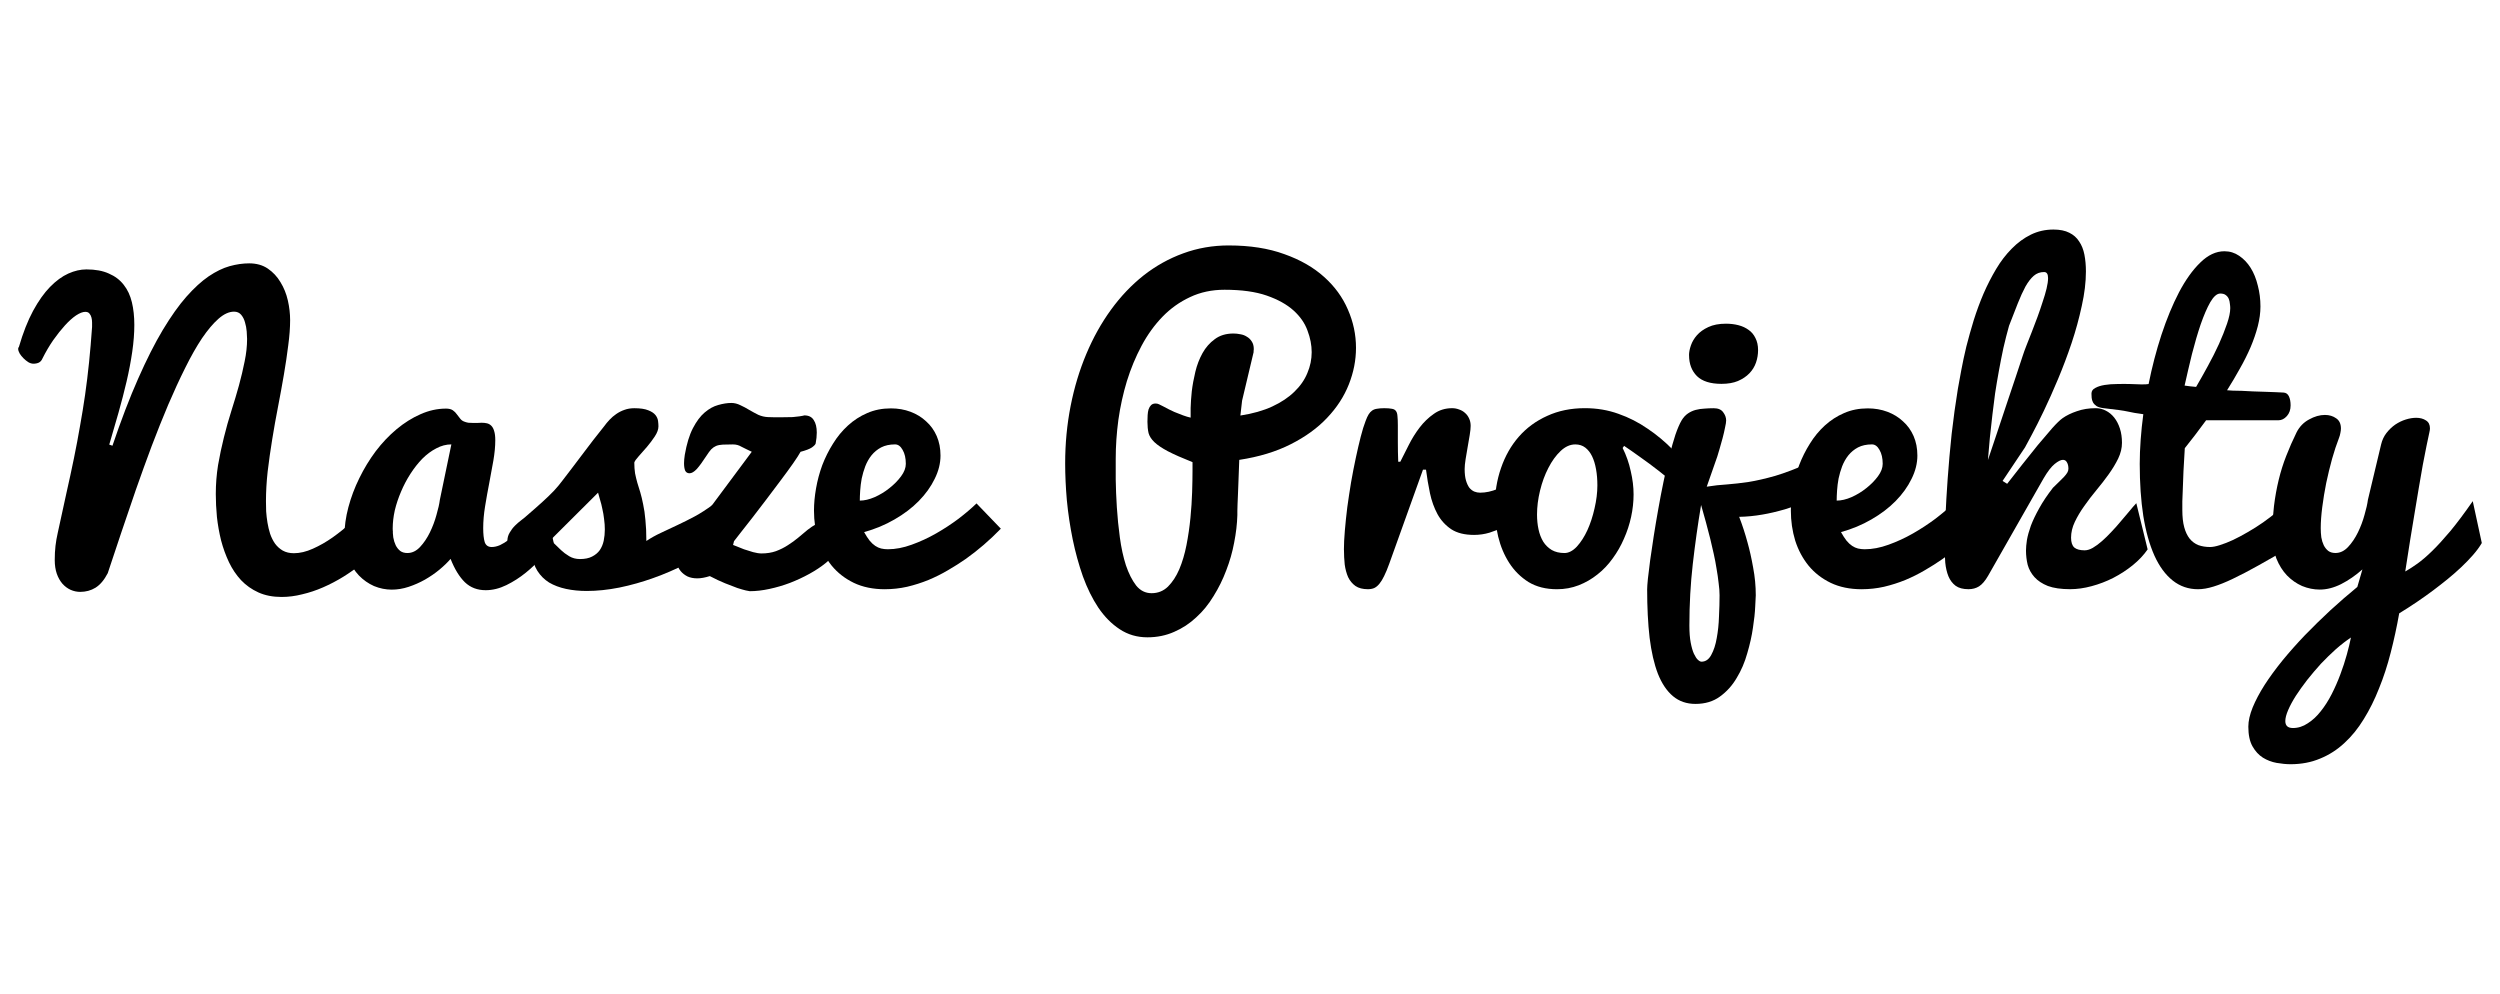 <?xml version="1.0" encoding="UTF-8" standalone="no"?>
<!-- Created with Inkscape (http://www.inkscape.org/) -->

<svg
   xmlns:dc="http://purl.org/dc/elements/1.1/"
   xmlns:cc="http://creativecommons.org/ns#"
   xmlns:rdf="http://www.w3.org/1999/02/22-rdf-syntax-ns#"
   xmlns:svg="http://www.w3.org/2000/svg"
   xmlns="http://www.w3.org/2000/svg"
   xmlns:sodipodi="http://sodipodi.sourceforge.net/DTD/sodipodi-0.dtd"
   xmlns:inkscape="http://www.inkscape.org/namespaces/inkscape"
   width="170.495mm"
   height="67.777mm"
   viewBox="0 0 170.495 67.777"
   version="1.1"
   id="svg8"
   inkscape:version="0.92.4 (5da689c313, 2019-01-14)"
   sodipodi:docname="projectIcon.svg">
  <defs
     id="defs2" />
  <sodipodi:namedview
     id="base"
     pagecolor="#ffffff"
     bordercolor="#666666"
     borderopacity="1.0"
     inkscape:pageopacity="0.0"
     inkscape:pageshadow="2"
     inkscape:zoom="0.7"
     inkscape:cx="-247.14622"
     inkscape:cy="-43.485443"
     inkscape:document-units="mm"
     inkscape:current-layer="layer1"
     showgrid="false"
     fit-margin-top="0"
     fit-margin-left="0"
     fit-margin-right="0"
     fit-margin-bottom="0"
     inkscape:window-width="1920"
     inkscape:window-height="1013"
     inkscape:window-x="-9"
     inkscape:window-y="-9"
     inkscape:window-maximized="1" />
  <g
     inkscape:label="Layer 1"
     inkscape:groupmode="layer"
     id="layer1"
     transform="translate(-37.538,-79.024)">
    <g
       aria-label="Nasze Projekty"
       style="font-style:normal;font-variant:normal;font-weight:normal;font-stretch:normal;font-size:26.339px;line-height:1.25;font-family:Pacifico;-inkscape-font-specification:'Pacifico, Normal';font-variant-ligatures:normal;font-variant-caps:normal;font-variant-numeric:normal;font-feature-settings:normal;text-align:start;letter-spacing:0px;word-spacing:0px;writing-mode:lr-tb;text-anchor:start;fill:#000000;fill-opacity:1;stroke:none;stroke-width:0.658"
       id="text14">
      <path
         d="m 45.207,109.421 q 0.887,-2.624 1.749,-4.566 0.862,-1.955 1.685,-3.331 0.836,-1.389 1.608,-2.264 0.785,-0.887 1.518,-1.389 0.746,-0.502 1.428,-0.694 0.694,-0.193 1.338,-0.193 0.746,0 1.273,0.36 0.527,0.36 0.862,0.926 0.347,0.566 0.502,1.248 0.154,0.682 0.154,1.338 0,0.772 -0.129,1.723 -0.116,0.939 -0.296,1.993 -0.18,1.055 -0.399,2.186 -0.219,1.119 -0.399,2.238 -0.18,1.106 -0.309,2.186 -0.116,1.067 -0.116,2.019 0,0.309 0.013,0.695 0.026,0.373 0.09,0.772 0.064,0.386 0.18,0.759 0.129,0.373 0.334,0.669 0.219,0.296 0.527,0.476 0.322,0.18 0.759,0.18 0.617,0 1.299,-0.309 0.694,-0.309 1.35,-0.772 0.669,-0.476 1.26,-1.016 0.604,-0.553 1.055,-1.016 0.463,-0.476 0.72,-0.785 0.27,-0.322 0.27,-0.334 l 0.772,2.791 q -0.412,0.553 -0.939,1.106 -0.527,0.54 -1.132,1.029 -0.604,0.489 -1.286,0.913 -0.669,0.412 -1.376,0.72 -0.707,0.309 -1.428,0.476 -0.707,0.18 -1.402,0.18 -0.9,0 -1.582,-0.309 -0.682,-0.309 -1.183,-0.836 -0.489,-0.527 -0.823,-1.222 -0.334,-0.707 -0.54,-1.492 -0.193,-0.785 -0.283,-1.595 -0.077,-0.81 -0.077,-1.569 0,-1.003 0.154,-1.968 0.167,-0.965 0.399,-1.891 0.231,-0.939 0.514,-1.826 0.283,-0.887 0.514,-1.723 0.231,-0.849 0.386,-1.633 0.167,-0.797 0.167,-1.53 0,-0.193 -0.026,-0.514 -0.026,-0.322 -0.116,-0.617 -0.077,-0.296 -0.257,-0.514 -0.18,-0.219 -0.489,-0.219 -0.514,0 -1.067,0.489 -0.54,0.476 -1.119,1.325 -0.566,0.849 -1.145,2.019 -0.579,1.157 -1.157,2.508 -0.566,1.338 -1.132,2.829 -0.553,1.479 -1.08,2.984 -0.514,1.492 -1.003,2.945 -0.489,1.453 -0.913,2.739 -0.36,0.694 -0.836,0.99 -0.463,0.283 -1.042,0.283 -0.334,0 -0.656,-0.141 -0.309,-0.141 -0.553,-0.412 -0.244,-0.283 -0.386,-0.682 -0.141,-0.412 -0.141,-0.926 0,-0.54 0.051,-0.977 0.051,-0.437 0.154,-0.887 0.322,-1.466 0.592,-2.714 0.283,-1.248 0.514,-2.379 0.231,-1.132 0.412,-2.186 0.193,-1.067 0.347,-2.135 0.154,-1.08 0.27,-2.212 0.116,-1.132 0.206,-2.418 0,-0.116 0,-0.296 0,-0.18 -0.039,-0.334 -0.039,-0.167 -0.141,-0.283 -0.09,-0.116 -0.283,-0.116 -0.257,0 -0.63,0.244 -0.36,0.244 -0.759,0.682 -0.386,0.424 -0.797,1.003 -0.399,0.579 -0.733,1.248 -0.077,0.193 -0.244,0.283 -0.167,0.077 -0.373,0.077 -0.167,0 -0.347,-0.103 -0.18,-0.116 -0.334,-0.27 -0.154,-0.154 -0.257,-0.322 -0.103,-0.18 -0.103,-0.322 0,-0.077 0.051,-0.129 0.424,-1.453 0.965,-2.456 0.553,-1.016 1.157,-1.633 0.617,-0.63 1.248,-0.913 0.63,-0.283 1.235,-0.283 0.913,0 1.53,0.283 0.63,0.27 1.016,0.772 0.386,0.489 0.553,1.183 0.167,0.694 0.167,1.543 0,0.849 -0.141,1.826 -0.141,0.977 -0.386,2.032 -0.244,1.042 -0.553,2.135 -0.309,1.093 -0.63,2.174 z"
         style=""
         id="path18" />
      <path
         d="m 75.302,116.058 q -0.296,0.412 -0.797,0.965 -0.489,0.553 -1.106,1.055 -0.617,0.502 -1.325,0.849 -0.707,0.347 -1.415,0.347 -0.849,0 -1.415,-0.54 -0.566,-0.553 -0.977,-1.595 -0.309,0.36 -0.759,0.733 -0.45,0.373 -0.99,0.682 -0.527,0.296 -1.106,0.489 -0.579,0.193 -1.157,0.193 -0.617,0 -1.209,-0.244 -0.579,-0.257 -1.029,-0.72 -0.45,-0.476 -0.72,-1.145 -0.27,-0.682 -0.27,-1.53 0,-0.965 0.27,-1.981 0.27,-1.016 0.746,-1.981 0.476,-0.977 1.119,-1.839 0.656,-0.862 1.428,-1.505 0.772,-0.643 1.62,-1.016 0.862,-0.386 1.749,-0.386 0.296,0 0.463,0.116 0.167,0.116 0.27,0.27 0.116,0.141 0.219,0.283 0.103,0.141 0.257,0.206 0.154,0.064 0.309,0.09 0.167,0.013 0.334,0.013 0.141,0 0.283,0 0.154,-0.013 0.296,-0.013 0.193,0 0.36,0.039 0.167,0.039 0.296,0.167 0.129,0.129 0.193,0.36 0.077,0.232 0.077,0.63 0,0.617 -0.129,1.376 -0.129,0.746 -0.283,1.543 -0.154,0.785 -0.283,1.582 -0.129,0.785 -0.129,1.492 0,0.604 0.103,0.952 0.116,0.334 0.476,0.334 0.27,0 0.566,-0.129 0.296,-0.141 0.592,-0.36 0.309,-0.219 0.604,-0.489 0.309,-0.283 0.579,-0.579 0.63,-0.695 1.273,-1.569 z m -10.983,-1.016 q 0,0.322 0.039,0.63 0.051,0.296 0.167,0.54 0.116,0.232 0.309,0.386 0.193,0.141 0.489,0.141 0.476,0 0.862,-0.412 0.386,-0.412 0.669,-0.99 0.283,-0.579 0.45,-1.196 0.18,-0.617 0.231,-1.029 l 0.785,-3.781 q -0.527,0 -1.029,0.27 -0.502,0.257 -0.952,0.707 -0.437,0.45 -0.81,1.029 -0.373,0.579 -0.643,1.222 -0.27,0.63 -0.424,1.273 -0.141,0.643 -0.141,1.209 z"
         style=""
         id="path20" />
      <path
         d="m 73.373,114.27 q 0.72,-0.617 1.17,-1.029 0.45,-0.412 0.772,-0.746 0.322,-0.347 0.579,-0.694 0.27,-0.347 0.63,-0.823 0.36,-0.476 0.875,-1.157 0.514,-0.694 1.338,-1.723 0.167,-0.232 0.373,-0.45 0.206,-0.219 0.45,-0.386 0.257,-0.18 0.553,-0.283 0.309,-0.116 0.682,-0.116 0.617,0 0.952,0.141 0.334,0.129 0.489,0.322 0.154,0.193 0.18,0.412 0.026,0.206 0.026,0.36 0,0.309 -0.244,0.682 -0.244,0.373 -0.54,0.72 -0.296,0.347 -0.566,0.643 -0.257,0.283 -0.296,0.424 0,0.399 0.051,0.733 0.064,0.322 0.154,0.643 0.103,0.309 0.206,0.669 0.103,0.347 0.193,0.81 0.103,0.463 0.154,1.067 0.064,0.604 0.064,1.428 0.463,-0.309 0.99,-0.553 0.54,-0.257 1.119,-0.527 0.579,-0.27 1.183,-0.592 0.617,-0.334 1.235,-0.797 l 0.013,2.881 q -0.797,0.617 -1.852,1.157 -1.042,0.54 -2.199,0.952 -1.145,0.412 -2.328,0.656 -1.17,0.232 -2.225,0.232 -0.759,0 -1.415,-0.141 -0.656,-0.141 -1.157,-0.437 -0.489,-0.309 -0.797,-0.797 -0.309,-0.489 -0.373,-1.183 -0.18,0.039 -0.36,0.051 -0.167,0.013 -0.334,0.013 -0.206,0 -0.386,-0.013 -0.18,-0.013 -0.309,-0.09 -0.129,-0.09 -0.206,-0.27 -0.077,-0.193 -0.077,-0.54 0,-0.309 0.154,-0.566 0.154,-0.27 0.36,-0.476 0.206,-0.206 0.412,-0.36 0.206,-0.154 0.309,-0.244 z m 1.646,1.646 q 0.154,0 0.334,0.193 0.193,0.193 0.437,0.424 0.244,0.232 0.566,0.424 0.322,0.193 0.733,0.193 0.502,0 0.823,-0.167 0.334,-0.167 0.527,-0.437 0.193,-0.283 0.27,-0.643 0.077,-0.373 0.077,-0.772 0,-0.347 -0.051,-0.707 -0.039,-0.36 -0.116,-0.682 -0.064,-0.334 -0.154,-0.617 -0.077,-0.296 -0.141,-0.502 z"
         style=""
         id="path22" />
      <path
         d="m 83.598,116.804 q 0,-0.283 0.103,-0.463 0.103,-0.193 0.27,-0.36 0.167,-0.167 0.386,-0.334 0.219,-0.18 0.45,-0.437 l 4,-5.376 q -0.231,-0.103 -0.399,-0.193 -0.167,-0.09 -0.309,-0.154 -0.129,-0.077 -0.27,-0.116 -0.141,-0.039 -0.309,-0.039 -0.412,0 -0.682,0.013 -0.27,0.013 -0.463,0.09 -0.18,0.077 -0.334,0.232 -0.141,0.154 -0.322,0.437 -0.399,0.617 -0.669,0.913 -0.27,0.283 -0.489,0.283 -0.206,0 -0.296,-0.18 -0.077,-0.193 -0.077,-0.502 0,-0.129 0.013,-0.27 0.013,-0.154 0.039,-0.309 0.193,-1.119 0.553,-1.813 0.36,-0.694 0.797,-1.067 0.45,-0.386 0.926,-0.514 0.489,-0.141 0.9,-0.141 0.309,0 0.617,0.154 0.309,0.141 0.604,0.322 0.309,0.18 0.617,0.334 0.322,0.141 0.656,0.154 0.257,0.013 0.463,0.013 0.219,0 0.399,0 0.514,0 0.823,-0.013 0.309,-0.026 0.463,-0.051 0.167,-0.026 0.231,-0.039 0.064,-0.026 0.103,-0.026 0.45,0 0.643,0.322 0.206,0.309 0.206,0.849 0,0.347 -0.077,0.746 -0.026,0.103 -0.257,0.27 -0.231,0.154 -0.772,0.296 -0.154,0.283 -0.514,0.797 -0.36,0.514 -0.836,1.145 -0.463,0.63 -0.977,1.299 -0.502,0.669 -0.965,1.26 -0.45,0.579 -0.797,1.016 -0.334,0.424 -0.45,0.579 l -0.064,0.257 q 0.013,0 0.232,0.09 0.219,0.09 0.514,0.206 0.296,0.103 0.617,0.193 0.334,0.09 0.579,0.09 0.54,0 0.977,-0.154 0.45,-0.167 0.823,-0.412 0.386,-0.244 0.707,-0.514 0.334,-0.283 0.63,-0.527 0.309,-0.244 0.604,-0.399 0.296,-0.167 0.617,-0.167 0.244,0 0.437,0.116 0.206,0.116 0.334,0.296 0.141,0.18 0.206,0.412 0.077,0.219 0.077,0.437 0,0.373 -0.283,0.785 -0.283,0.399 -0.759,0.785 -0.476,0.386 -1.106,0.733 -0.63,0.347 -1.325,0.617 -0.682,0.257 -1.402,0.412 -0.707,0.154 -1.338,0.154 -0.051,0 -0.27,-0.051 -0.219,-0.051 -0.579,-0.167 -0.36,-0.129 -0.836,-0.322 -0.476,-0.193 -1.042,-0.489 -0.489,0.154 -0.849,0.154 -0.386,0 -0.669,-0.129 -0.283,-0.141 -0.476,-0.373 -0.18,-0.232 -0.27,-0.527 -0.09,-0.296 -0.09,-0.63 z"
         style=""
         id="path24" />
      <path
         d="m 97.886,119.209 q -1.209,0 -2.122,-0.437 -0.9,-0.437 -1.505,-1.17 -0.604,-0.746 -0.913,-1.711 -0.296,-0.977 -0.296,-2.045 0,-0.72 0.141,-1.518 0.141,-0.81 0.424,-1.582 0.296,-0.772 0.733,-1.466 0.437,-0.707 1.016,-1.235 0.592,-0.54 1.312,-0.849 0.733,-0.322 1.62,-0.322 0.72,0 1.338,0.232 0.617,0.232 1.067,0.656 0.463,0.412 0.72,1.003 0.257,0.592 0.257,1.325 0,0.797 -0.399,1.595 -0.386,0.797 -1.08,1.505 -0.694,0.707 -1.659,1.26 -0.952,0.553 -2.071,0.862 0.193,0.347 0.373,0.579 0.193,0.232 0.386,0.36 0.193,0.129 0.399,0.18 0.219,0.051 0.463,0.051 0.772,0 1.62,-0.309 0.862,-0.309 1.672,-0.772 0.81,-0.463 1.53,-1.003 0.72,-0.553 1.222,-1.042 l 1.659,1.723 q -1.132,1.17 -2.405,2.071 -0.553,0.386 -1.196,0.759 -0.63,0.373 -1.338,0.669 -0.695,0.283 -1.453,0.463 -0.746,0.167 -1.518,0.167 z m -1.711,-6.045 q 0.463,0 1.003,-0.232 0.553,-0.244 1.016,-0.617 0.476,-0.373 0.797,-0.81 0.322,-0.437 0.322,-0.849 0,-0.579 -0.219,-0.952 -0.206,-0.373 -0.514,-0.373 -0.553,0 -0.952,0.206 -0.386,0.206 -0.656,0.54 -0.257,0.322 -0.424,0.746 -0.154,0.412 -0.244,0.836 -0.077,0.424 -0.103,0.823 -0.026,0.399 -0.026,0.682 z"
         style=""
         id="path26" />
      <path
         d="m 121.345,95.763 q 2.161,0 3.781,0.592 1.633,0.579 2.714,1.556 1.08,0.965 1.621,2.225 0.553,1.26 0.553,2.611 0,1.26 -0.489,2.495 -0.489,1.235 -1.479,2.276 -0.977,1.042 -2.482,1.801 -1.492,0.759 -3.511,1.067 -0.039,0.939 -0.064,1.723 -0.013,0.334 -0.026,0.669 -0.013,0.334 -0.026,0.617 0,0.27 -0.013,0.476 0,0.206 0,0.283 -0.026,0.9 -0.219,1.878 -0.18,0.965 -0.54,1.891 -0.347,0.926 -0.862,1.749 -0.502,0.836 -1.183,1.453 -0.669,0.63 -1.505,0.99 -0.836,0.373 -1.826,0.373 -1.055,0 -1.891,-0.553 -0.823,-0.54 -1.453,-1.466 -0.617,-0.926 -1.055,-2.135 -0.424,-1.209 -0.695,-2.521 -0.27,-1.325 -0.399,-2.662 -0.116,-1.338 -0.116,-2.521 0,-2.032 0.373,-3.923 0.373,-1.891 1.067,-3.537 0.695,-1.659 1.685,-3.022 0.99,-1.363 2.225,-2.341 1.248,-0.977 2.701,-1.505 1.466,-0.54 3.112,-0.54 z m -7.717,14.533 q 0,0.527 0,1.428 0.013,0.887 0.077,1.903 0.064,1.016 0.206,2.058 0.141,1.042 0.412,1.891 0.283,0.836 0.695,1.376 0.424,0.527 1.055,0.527 0.656,0 1.119,-0.45 0.463,-0.463 0.772,-1.183 0.309,-0.733 0.489,-1.646 0.18,-0.926 0.27,-1.852 0.09,-0.926 0.116,-1.762 0.026,-0.849 0.026,-1.44 v -0.604 q -1.067,-0.424 -1.685,-0.746 -0.604,-0.322 -0.913,-0.617 -0.309,-0.296 -0.399,-0.617 -0.077,-0.334 -0.077,-0.772 0,-0.232 0.013,-0.45 0.013,-0.232 0.064,-0.399 0.064,-0.18 0.167,-0.283 0.116,-0.116 0.309,-0.116 0.129,0 0.232,0.051 0.116,0.051 0.283,0.141 0.424,0.232 0.772,0.386 0.347,0.141 0.592,0.232 0.283,0.103 0.514,0.154 0,-0.167 0,-0.656 0.013,-0.502 0.077,-1.132 0.077,-0.643 0.244,-1.338 0.167,-0.695 0.489,-1.273 0.322,-0.579 0.836,-0.952 0.514,-0.386 1.273,-0.386 0.231,0 0.476,0.051 0.244,0.039 0.437,0.167 0.206,0.116 0.334,0.322 0.141,0.206 0.141,0.527 0,0.09 -0.013,0.129 0,0.026 0,0.077 l -0.785,3.305 -0.116,1.016 q 1.26,-0.193 2.174,-0.617 0.913,-0.424 1.505,-1.003 0.604,-0.579 0.887,-1.273 0.296,-0.694 0.296,-1.428 0,-0.72 -0.283,-1.466 -0.27,-0.759 -0.952,-1.376 -0.682,-0.617 -1.826,-1.016 -1.145,-0.399 -2.881,-0.399 -1.299,0 -2.354,0.502 -1.055,0.489 -1.878,1.338 -0.823,0.849 -1.428,1.981 -0.604,1.132 -1.003,2.418 -0.386,1.273 -0.579,2.637 -0.18,1.35 -0.18,2.637 z"
         style=""
         id="path28" />
      <path
         d="m 129.19,116.521 q 0,-0.566 0.064,-1.312 0.064,-0.759 0.167,-1.595 0.116,-0.836 0.257,-1.698 0.154,-0.875 0.322,-1.659 0.167,-0.785 0.334,-1.44 0.167,-0.656 0.334,-1.08 0.103,-0.283 0.206,-0.45 0.103,-0.167 0.232,-0.257 0.141,-0.103 0.334,-0.129 0.206,-0.039 0.502,-0.039 0.334,0 0.514,0.039 0.193,0.026 0.283,0.154 0.09,0.116 0.103,0.347 0.026,0.231 0.026,0.63 0,0.476 0,1.157 0,0.669 0.026,1.325 h 0.141 q 0.257,-0.514 0.579,-1.145 0.322,-0.643 0.746,-1.196 0.424,-0.553 0.965,-0.926 0.54,-0.386 1.248,-0.386 0.244,0 0.476,0.09 0.232,0.077 0.399,0.232 0.18,0.154 0.283,0.386 0.103,0.219 0.103,0.502 0,0.219 -0.064,0.617 -0.064,0.386 -0.141,0.823 -0.077,0.424 -0.141,0.836 -0.064,0.399 -0.064,0.669 0,0.463 0.09,0.772 0.09,0.309 0.232,0.502 0.154,0.18 0.334,0.257 0.193,0.077 0.399,0.077 0.579,0 1.196,-0.257 0.617,-0.257 1.132,-0.579 0.604,-0.373 1.183,-0.849 l -0.193,3.009 q -0.334,0.219 -0.759,0.489 -0.424,0.27 -0.913,0.514 -0.476,0.232 -1.003,0.399 -0.514,0.154 -1.055,0.154 -0.965,0 -1.556,-0.386 -0.592,-0.399 -0.939,-1.029 -0.347,-0.643 -0.514,-1.428 -0.167,-0.797 -0.27,-1.608 h -0.206 l -2.302,6.418 q -0.18,0.502 -0.347,0.836 -0.154,0.322 -0.322,0.527 -0.167,0.206 -0.36,0.296 -0.193,0.077 -0.424,0.077 -0.527,0 -0.849,-0.219 -0.322,-0.232 -0.502,-0.604 -0.167,-0.386 -0.232,-0.862 -0.051,-0.489 -0.051,-1.003 z"
         style=""
         id="path30" />
      <path
         d="m 148.199,109.576 q 0.373,0.746 0.553,1.582 0.193,0.823 0.193,1.582 0,0.759 -0.167,1.53 -0.167,0.772 -0.489,1.492 -0.309,0.72 -0.772,1.35 -0.45,0.63 -1.042,1.093 -0.579,0.463 -1.273,0.733 -0.695,0.27 -1.479,0.27 -1.132,0 -1.942,-0.489 -0.797,-0.502 -1.312,-1.299 -0.514,-0.797 -0.759,-1.801 -0.232,-1.003 -0.232,-2.032 0,-1.415 0.424,-2.637 0.424,-1.235 1.209,-2.135 0.797,-0.913 1.942,-1.428 1.145,-0.527 2.572,-0.527 1.222,0 2.289,0.386 1.067,0.373 1.993,1.016 0.939,0.63 1.736,1.453 0.81,0.823 1.505,1.698 l -0.244,1.813 q -0.347,-0.463 -0.939,-1.003 -0.592,-0.54 -1.26,-1.055 -0.656,-0.514 -1.299,-0.965 -0.643,-0.463 -1.106,-0.772 z m -3.974,7.164 q 0.437,0 0.849,-0.437 0.412,-0.45 0.72,-1.119 0.309,-0.682 0.489,-1.492 0.193,-0.823 0.193,-1.569 0,-0.592 -0.09,-1.093 -0.09,-0.514 -0.27,-0.887 -0.18,-0.373 -0.463,-0.592 -0.283,-0.219 -0.682,-0.219 -0.527,0 -1.003,0.45 -0.476,0.45 -0.836,1.157 -0.36,0.694 -0.566,1.543 -0.206,0.849 -0.206,1.633 0,0.54 0.103,1.016 0.103,0.476 0.322,0.836 0.219,0.347 0.579,0.566 0.36,0.206 0.862,0.206 z"
         style=""
         id="path32" />
      <path
         d="m 149.871,119.209 q 0,-0.206 0.051,-0.72 0.064,-0.527 0.154,-1.26 0.103,-0.746 0.244,-1.646 0.141,-0.9 0.309,-1.839 0.167,-0.952 0.36,-1.878 0.193,-0.939 0.399,-1.749 0.206,-0.823 0.412,-1.453 0.219,-0.63 0.424,-0.977 0.18,-0.296 0.424,-0.463 0.244,-0.167 0.527,-0.244 0.296,-0.077 0.604,-0.09 0.322,-0.026 0.63,-0.026 0.45,0 0.643,0.27 0.206,0.27 0.206,0.566 0,0.154 -0.077,0.489 -0.064,0.334 -0.167,0.72 -0.103,0.386 -0.206,0.733 -0.103,0.347 -0.154,0.514 l -0.72,2.058 q 0.72,-0.116 1.389,-0.154 0.669,-0.051 1.466,-0.167 0.797,-0.129 1.801,-0.412 1.003,-0.296 2.392,-0.913 v 2.469 q -0.849,0.463 -1.711,0.72 -0.849,0.244 -1.543,0.36 -0.81,0.141 -1.582,0.154 0.322,0.836 0.566,1.736 0.219,0.772 0.386,1.723 0.18,0.939 0.18,1.891 0,0.167 -0.039,0.772 -0.026,0.617 -0.154,1.44 -0.116,0.823 -0.386,1.736 -0.257,0.926 -0.72,1.685 -0.45,0.772 -1.145,1.273 -0.682,0.502 -1.672,0.502 -0.9,0 -1.53,-0.527 -0.63,-0.527 -1.029,-1.53 -0.386,-1.003 -0.566,-2.456 -0.167,-1.453 -0.167,-3.305 z m 3.678,-5.749 q -0.334,1.993 -0.566,4.026 -0.232,2.032 -0.232,4.193 0,0.707 0.09,1.17 0.09,0.476 0.219,0.759 0.141,0.296 0.27,0.412 0.141,0.129 0.244,0.129 0.424,0 0.669,-0.463 0.257,-0.463 0.373,-1.145 0.129,-0.682 0.154,-1.479 0.039,-0.785 0.039,-1.44 0,-0.373 -0.064,-0.836 -0.051,-0.476 -0.141,-0.977 -0.077,-0.502 -0.193,-1.016 -0.116,-0.514 -0.232,-1.003 -0.283,-1.132 -0.63,-2.328 z m -0.823,-10.212 q 0,-0.296 0.129,-0.669 0.129,-0.373 0.412,-0.695 0.296,-0.334 0.772,-0.553 0.489,-0.232 1.209,-0.232 0.45,0 0.849,0.103 0.399,0.103 0.695,0.322 0.296,0.206 0.463,0.553 0.18,0.347 0.18,0.823 0,0.437 -0.141,0.849 -0.141,0.412 -0.45,0.733 -0.309,0.322 -0.785,0.527 -0.463,0.193 -1.119,0.193 -1.132,0 -1.672,-0.527 -0.54,-0.54 -0.54,-1.428 z"
         style=""
         id="path34" />
      <path
         d="m 164.507,119.209 q -1.209,0 -2.122,-0.437 -0.9,-0.437 -1.505,-1.17 -0.604,-0.746 -0.913,-1.711 -0.296,-0.977 -0.296,-2.045 0,-0.72 0.141,-1.518 0.141,-0.81 0.424,-1.582 0.296,-0.772 0.733,-1.466 0.437,-0.707 1.016,-1.235 0.592,-0.54 1.312,-0.849 0.733,-0.322 1.62,-0.322 0.72,0 1.338,0.232 0.617,0.232 1.067,0.656 0.463,0.412 0.72,1.003 0.257,0.592 0.257,1.325 0,0.797 -0.399,1.595 -0.386,0.797 -1.08,1.505 -0.695,0.707 -1.659,1.26 -0.952,0.553 -2.071,0.862 0.193,0.347 0.373,0.579 0.193,0.232 0.386,0.36 0.193,0.129 0.399,0.18 0.219,0.051 0.463,0.051 0.772,0 1.621,-0.309 0.862,-0.309 1.672,-0.772 0.81,-0.463 1.53,-1.003 0.72,-0.553 1.222,-1.042 l 1.659,1.723 q -1.132,1.17 -2.405,2.071 -0.553,0.386 -1.196,0.759 -0.63,0.373 -1.338,0.669 -0.695,0.283 -1.453,0.463 -0.746,0.167 -1.518,0.167 z m -1.711,-6.045 q 0.463,0 1.003,-0.232 0.553,-0.244 1.016,-0.617 0.476,-0.373 0.797,-0.81 0.322,-0.437 0.322,-0.849 0,-0.579 -0.219,-0.952 -0.206,-0.373 -0.514,-0.373 -0.553,0 -0.952,0.206 -0.386,0.206 -0.656,0.54 -0.257,0.322 -0.424,0.746 -0.154,0.412 -0.244,0.836 -0.077,0.424 -0.103,0.823 -0.026,0.399 -0.026,0.682 z"
         style=""
         id="path36" />
      <path
         d="m 174.422,112.019 q 0.463,-0.592 1.016,-1.299 0.553,-0.707 1.08,-1.35 0.54,-0.643 0.977,-1.145 0.45,-0.502 0.707,-0.682 0.399,-0.283 0.977,-0.476 0.579,-0.206 1.286,-0.206 0.36,0 0.682,0.167 0.334,0.167 0.579,0.476 0.244,0.309 0.386,0.746 0.141,0.437 0.141,0.977 0,0.527 -0.257,1.067 -0.257,0.527 -0.643,1.067 -0.386,0.54 -0.836,1.08 -0.45,0.54 -0.836,1.093 -0.386,0.54 -0.643,1.08 -0.257,0.54 -0.257,1.08 0,0.463 0.219,0.669 0.232,0.193 0.707,0.193 0.257,0 0.553,-0.167 0.309,-0.18 0.63,-0.463 0.322,-0.283 0.643,-0.63 0.334,-0.347 0.63,-0.707 0.309,-0.36 0.579,-0.682 0.27,-0.334 0.489,-0.566 l 0.772,3.151 q -0.399,0.579 -1.016,1.08 -0.604,0.489 -1.325,0.862 -0.707,0.36 -1.479,0.566 -0.759,0.206 -1.466,0.206 -0.926,0 -1.518,-0.219 -0.579,-0.232 -0.913,-0.604 -0.334,-0.373 -0.463,-0.836 -0.116,-0.476 -0.116,-0.977 0,-0.296 0.064,-0.72 0.077,-0.437 0.27,-0.977 0.206,-0.54 0.566,-1.183 0.36,-0.656 0.939,-1.402 0.232,-0.232 0.424,-0.412 0.193,-0.193 0.334,-0.334 0.141,-0.154 0.219,-0.283 0.077,-0.129 0.077,-0.27 0,-0.27 -0.103,-0.437 -0.09,-0.167 -0.27,-0.167 -0.219,0 -0.566,0.283 -0.347,0.283 -0.759,0.99 l -3.781,6.636 q -0.296,0.514 -0.617,0.72 -0.309,0.193 -0.72,0.193 -0.553,0 -0.875,-0.232 -0.322,-0.244 -0.489,-0.643 -0.167,-0.412 -0.219,-0.939 -0.039,-0.54 -0.039,-1.145 0,-0.733 0.051,-1.942 0.051,-1.209 0.154,-2.649 0.103,-1.453 0.27,-3.035 0.18,-1.582 0.424,-3.074 0.09,-0.527 0.232,-1.273 0.141,-0.759 0.347,-1.621 0.219,-0.862 0.502,-1.788 0.296,-0.939 0.669,-1.813 0.386,-0.887 0.862,-1.685 0.476,-0.797 1.067,-1.389 0.592,-0.604 1.299,-0.952 0.707,-0.347 1.543,-0.347 0.656,0 1.08,0.219 0.424,0.206 0.669,0.592 0.257,0.373 0.36,0.9 0.103,0.527 0.103,1.145 0,1.093 -0.283,2.354 -0.27,1.26 -0.694,2.534 -0.424,1.26 -0.926,2.456 -0.502,1.196 -0.965,2.161 -0.463,0.965 -0.823,1.633 -0.347,0.656 -0.463,0.862 l -1.53,2.289 z m 2.521,-14.443 q -0.412,0 -0.707,0.257 -0.296,0.257 -0.566,0.733 -0.257,0.476 -0.527,1.157 -0.257,0.682 -0.592,1.518 -0.206,0.733 -0.386,1.518 -0.167,0.785 -0.309,1.569 -0.141,0.772 -0.257,1.53 -0.103,0.759 -0.18,1.428 -0.193,1.582 -0.309,3.112 0.283,-0.849 0.617,-1.839 0.334,-1.003 0.656,-1.968 0.334,-0.977 0.617,-1.839 0.296,-0.875 0.489,-1.479 0.09,-0.283 0.257,-0.707 0.167,-0.424 0.36,-0.913 0.193,-0.489 0.386,-1.016 0.193,-0.527 0.347,-1.016 0.167,-0.489 0.27,-0.913 0.103,-0.424 0.103,-0.72 0,-0.412 -0.27,-0.412 z"
         style=""
         id="path38" />
      <path
         d="m 193.753,116.328 q -1.235,0.72 -2.199,1.26 -0.965,0.54 -1.723,0.9 -0.746,0.36 -1.338,0.54 -0.579,0.18 -1.055,0.18 -0.977,0 -1.723,-0.592 -0.746,-0.592 -1.248,-1.698 -0.502,-1.119 -0.759,-2.701 -0.244,-1.582 -0.244,-3.563 0,-0.772 0.064,-1.646 0.064,-0.875 0.18,-1.736 -0.386,-0.051 -0.604,-0.09 -0.206,-0.051 -0.45,-0.09 -0.232,-0.051 -0.604,-0.103 -0.36,-0.051 -1.055,-0.129 -0.309,-0.039 -0.476,-0.141 -0.167,-0.116 -0.244,-0.257 -0.077,-0.154 -0.09,-0.309 -0.013,-0.167 -0.013,-0.283 0,-0.257 0.257,-0.386 0.244,-0.141 0.643,-0.206 0.386,-0.064 0.849,-0.064 0.476,-0.013 0.9,0 0.437,0.013 0.772,0.026 0.347,0 0.476,-0.026 0.347,-1.736 0.875,-3.357 0.54,-1.633 1.196,-2.894 0.669,-1.273 1.453,-2.032 0.785,-0.772 1.646,-0.772 0.553,0 1.003,0.309 0.463,0.309 0.785,0.823 0.322,0.514 0.489,1.209 0.18,0.682 0.18,1.428 0,0.63 -0.18,1.338 -0.18,0.695 -0.489,1.428 -0.309,0.72 -0.733,1.466 -0.412,0.746 -0.875,1.479 0.116,0.013 0.386,0.026 0.27,0 0.617,0.013 0.36,0.013 0.772,0.039 0.412,0.013 0.797,0.026 0.386,0.013 0.72,0.026 0.334,0.013 0.553,0.026 0.257,0.013 0.373,0.257 0.116,0.244 0.116,0.617 0,0.45 -0.257,0.733 -0.257,0.283 -0.566,0.283 h -4.939 q -0.373,0.514 -0.759,1.016 -0.373,0.489 -0.695,0.887 -0.051,0.797 -0.09,1.569 -0.013,0.334 -0.026,0.695 -0.013,0.347 -0.026,0.695 -0.013,0.347 -0.026,0.669 0,0.322 0,0.592 0,0.695 0.129,1.17 0.129,0.476 0.373,0.785 0.244,0.296 0.592,0.437 0.36,0.129 0.797,0.129 0.27,0 0.669,-0.129 0.412,-0.129 0.887,-0.347 0.489,-0.232 1.016,-0.54 0.54,-0.309 1.055,-0.669 0.527,-0.373 1.003,-0.772 0.476,-0.412 0.862,-0.836 z m -4.116,-16.282 q 0,-0.141 -0.026,-0.309 -0.013,-0.18 -0.077,-0.334 -0.064,-0.154 -0.206,-0.257 -0.129,-0.103 -0.373,-0.103 -0.334,0 -0.682,0.592 -0.334,0.592 -0.656,1.518 -0.309,0.913 -0.592,2.019 -0.27,1.106 -0.502,2.148 0.193,0.026 0.386,0.051 0.193,0.013 0.399,0.039 0.386,-0.656 0.797,-1.415 0.424,-0.772 0.759,-1.505 0.334,-0.746 0.553,-1.389 0.219,-0.643 0.219,-1.055 z"
         style=""
         id="path40" />
      <path
         d="m 199.926,109.331 q 0.103,-0.437 0.36,-0.772 0.27,-0.347 0.604,-0.579 0.347,-0.232 0.72,-0.347 0.373,-0.116 0.707,-0.116 0.399,0 0.669,0.18 0.27,0.167 0.27,0.54 0,0.116 -0.039,0.27 -0.077,0.334 -0.193,0.913 -0.116,0.579 -0.257,1.312 -0.129,0.733 -0.27,1.556 -0.141,0.81 -0.27,1.62 -0.322,1.903 -0.656,4.09 0.386,-0.219 0.836,-0.54 0.45,-0.322 1.003,-0.862 0.553,-0.54 1.235,-1.35 0.682,-0.823 1.53,-2.045 l 0.617,2.855 q -0.232,0.399 -0.604,0.823 -0.36,0.412 -0.81,0.836 -0.437,0.412 -0.926,0.81 -0.476,0.386 -0.939,0.733 -1.093,0.823 -2.354,1.595 -0.244,1.376 -0.579,2.675 -0.334,1.312 -0.797,2.444 -0.45,1.145 -1.042,2.096 -0.579,0.952 -1.325,1.633 -0.733,0.682 -1.646,1.055 -0.913,0.386 -2.019,0.386 -0.437,0 -0.952,-0.09 -0.502,-0.09 -0.939,-0.36 -0.424,-0.27 -0.707,-0.772 -0.283,-0.502 -0.283,-1.338 0,-0.579 0.296,-1.312 0.296,-0.72 0.81,-1.53 0.514,-0.797 1.222,-1.672 0.707,-0.862 1.53,-1.723 0.836,-0.862 1.736,-1.698 0.913,-0.836 1.839,-1.595 l 0.347,-1.196 q -0.695,0.617 -1.453,1.003 -0.746,0.373 -1.453,0.373 -0.617,0 -1.209,-0.244 -0.579,-0.257 -1.029,-0.72 -0.45,-0.476 -0.72,-1.145 -0.27,-0.682 -0.27,-1.53 0,-1.119 0.103,-2.058 0.116,-0.939 0.322,-1.788 0.206,-0.849 0.514,-1.633 0.309,-0.797 0.707,-1.608 0.296,-0.579 0.849,-0.875 0.553,-0.309 1.08,-0.309 0.45,0 0.772,0.232 0.322,0.219 0.322,0.695 0,0.141 -0.039,0.309 -0.026,0.167 -0.103,0.36 -0.232,0.592 -0.463,1.402 -0.219,0.797 -0.399,1.646 -0.167,0.836 -0.27,1.646 -0.103,0.81 -0.103,1.428 0,0.322 0.039,0.63 0.051,0.296 0.167,0.54 0.116,0.232 0.309,0.386 0.193,0.141 0.489,0.141 0.476,0 0.862,-0.412 0.386,-0.412 0.669,-0.99 0.283,-0.579 0.45,-1.196 0.18,-0.617 0.232,-1.029 z m -6.019,19.343 q 0.54,0 1.016,-0.322 0.489,-0.309 0.887,-0.823 0.412,-0.514 0.746,-1.17 0.334,-0.656 0.592,-1.35 0.257,-0.682 0.437,-1.338 0.18,-0.656 0.283,-1.17 -0.502,0.334 -1.029,0.797 -0.514,0.463 -1.016,0.99 -0.489,0.54 -0.939,1.106 -0.437,0.566 -0.772,1.08 -0.334,0.527 -0.527,0.977 -0.193,0.45 -0.193,0.746 0,0.476 0.514,0.476 z"
         style=""
         id="path42" />
    </g>
  </g>
</svg>

